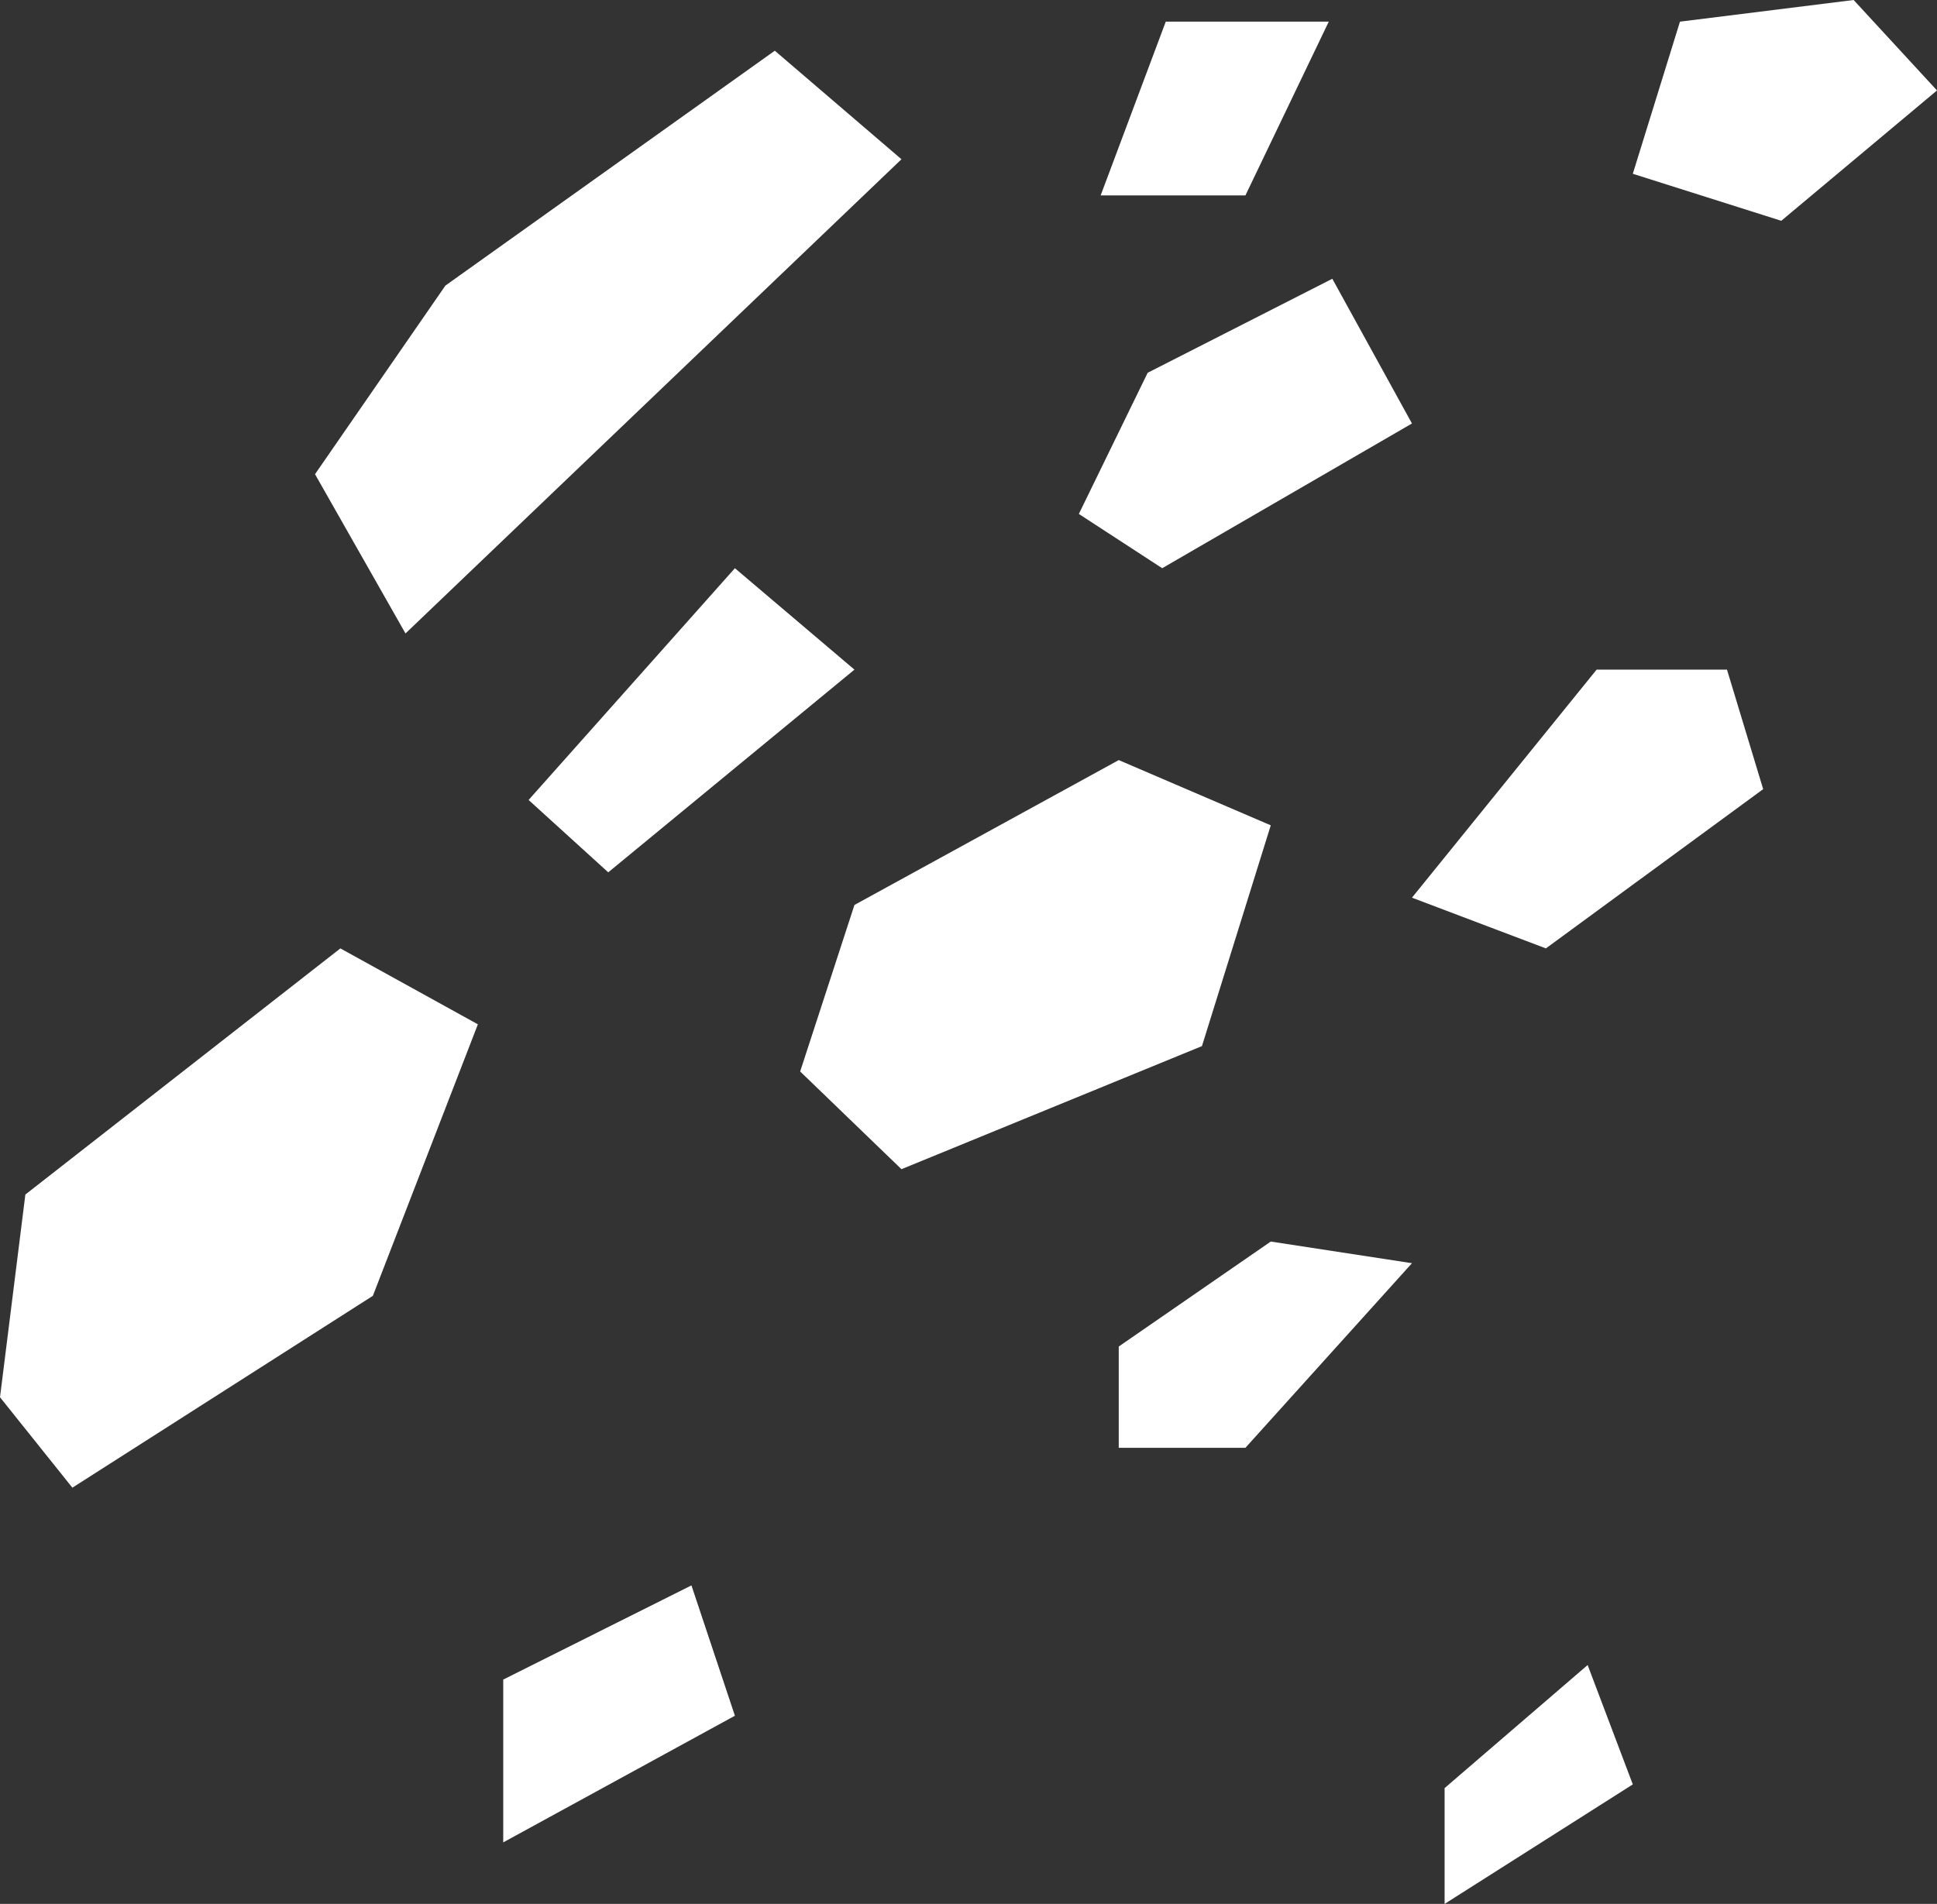 <?xml version="1.0" encoding="UTF-8"?>
<svg id="Art" xmlns="http://www.w3.org/2000/svg" viewBox="0 0 135.95 133.66">
  <rect x="0" y="0" width="135.95" height="133.66" fill="#333333" stroke="none"/>
  <defs>
    <style>
      .cls-1 {
        fill: #fff;
        stroke-width: 0px;
      }
    </style>
  </defs>
  <polygon class="cls-1" points="22.11 33.29 28.46 44.47 63.27 11.18 54.38 3.56 31.26 20.05 22.11 33.29"/>
  <polygon class="cls-1" points="37.1 56.16 42.69 61.24 59.97 47.01 51.58 39.89 37.1 56.16"/>
  <polygon class="cls-1" points="0 98.09 5.08 104.44 26.17 90.97 33.54 71.91 23.89 66.58 1.78 83.86 0 98.09"/>
  <polygon class="cls-1" points="35.32 129.34 51.58 120.45 48.53 111.3 35.32 117.91 35.32 129.34"/>
  <polygon class="cls-1" points="56.16 75.22 63.27 82.08 84.36 73.44 89.19 57.94 78.52 53.36 59.97 63.53 56.16 75.22"/>
  <polygon class="cls-1" points="75.72 36.08 81.57 39.89 99.1 29.73 93.51 19.57 80.55 26.17 75.72 36.08"/>
  <polygon class="cls-1" points="77.25 13.72 87.41 13.72 93.26 1.52 81.82 1.52 77.25 13.72"/>
  <polygon class="cls-1" points="114.6 12.2 125.02 15.5 135.95 6.35 130.1 0 117.91 1.52 114.6 12.2"/>
  <polygon class="cls-1" points="108.5 66.58 123.75 55.4 121.21 47.01 112.06 47.01 99.1 63.02 108.5 66.58"/>
  <polygon class="cls-1" points="89.19 87.16 78.52 94.53 78.52 101.64 87.41 101.64 99.1 88.68 89.19 87.16"/>
  <polygon class="cls-1" points="111.43 116.89 101.39 125.53 101.39 133.66 114.6 125.27 111.43 116.89"/>
</svg>